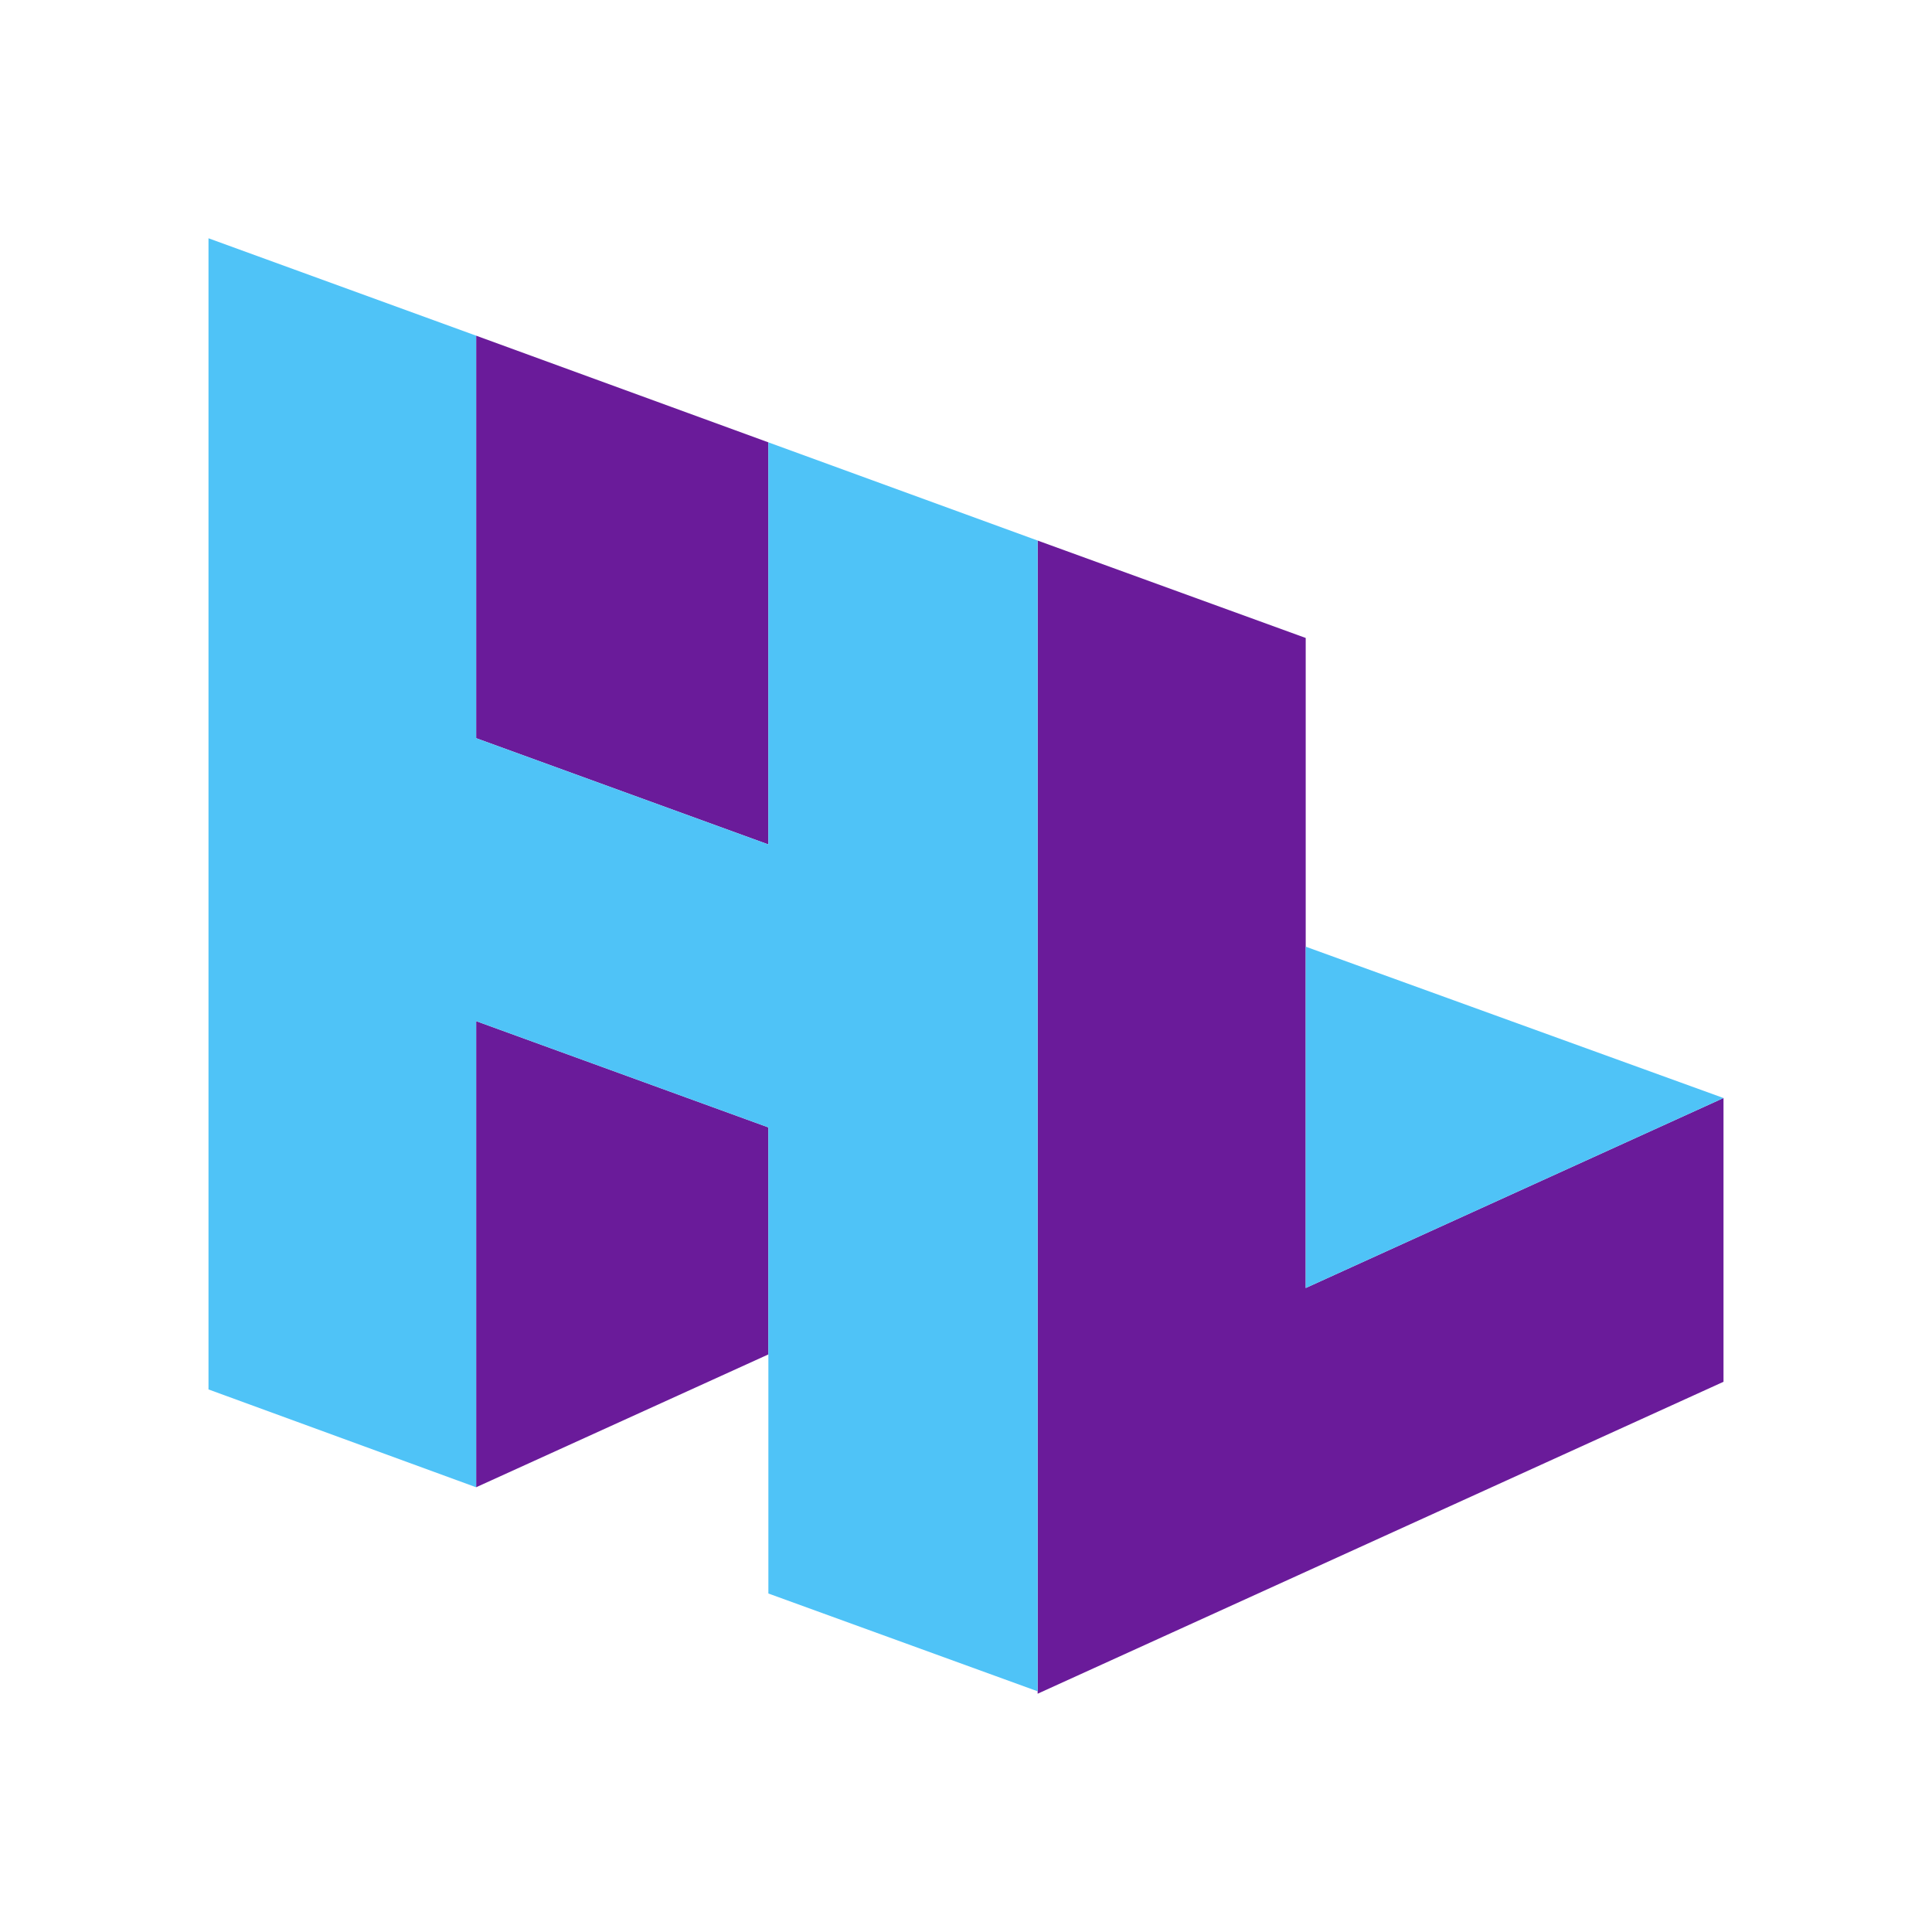 <svg xmlns="http://www.w3.org/2000/svg" version="1.1" xmlns:xlink="http://www.w3.org/1999/xlink" preserveAspectRatio="none" x="0px" y="0px" width="240px" height="240px" viewBox="0 0 240 240">
<defs>
<g id="HashLinkLogo">
<path fill="rgb(106,27,154)" class="hashlink-color-alt" stroke="none" d="M 59.15 126.85L 59.15 184.75 95.45 168.25 95.45 140.05 59.15 126.85M 59.15 41.7L 59.15 91.7 95.45 104.9 95.45 54.95 59.15 41.7M 162.2 160L 162.2 117.6 162.2 79.25 128.9 67.15 128.9 210.1 128.9 210.4 214.1 171.65 214.1 136.4 162.2 160 Z"/>
<path fill="#4FC3F7" class="hashlink-color" stroke="none" d="M 128.9 67.15L 95.45 54.95 95.45 104.9 59.15 91.7 59.15 41.7 25.9 29.6 25.9 172.6 59 184.7 59.15 184.75 59.15 126.85 95.45 140.05 95.45 168.25 95.45 197.95 128.9 210.1 128.9 67.15M 214.1 136.4L 162.2 117.6 162.2 160 214.1 136.4 Z"/>
</g>
</defs>
<g transform="matrix( 1, 0, 0, 1, 0,0) ">
<use xlink:href="#HashLinkLogo"/>
</g>
</svg>
